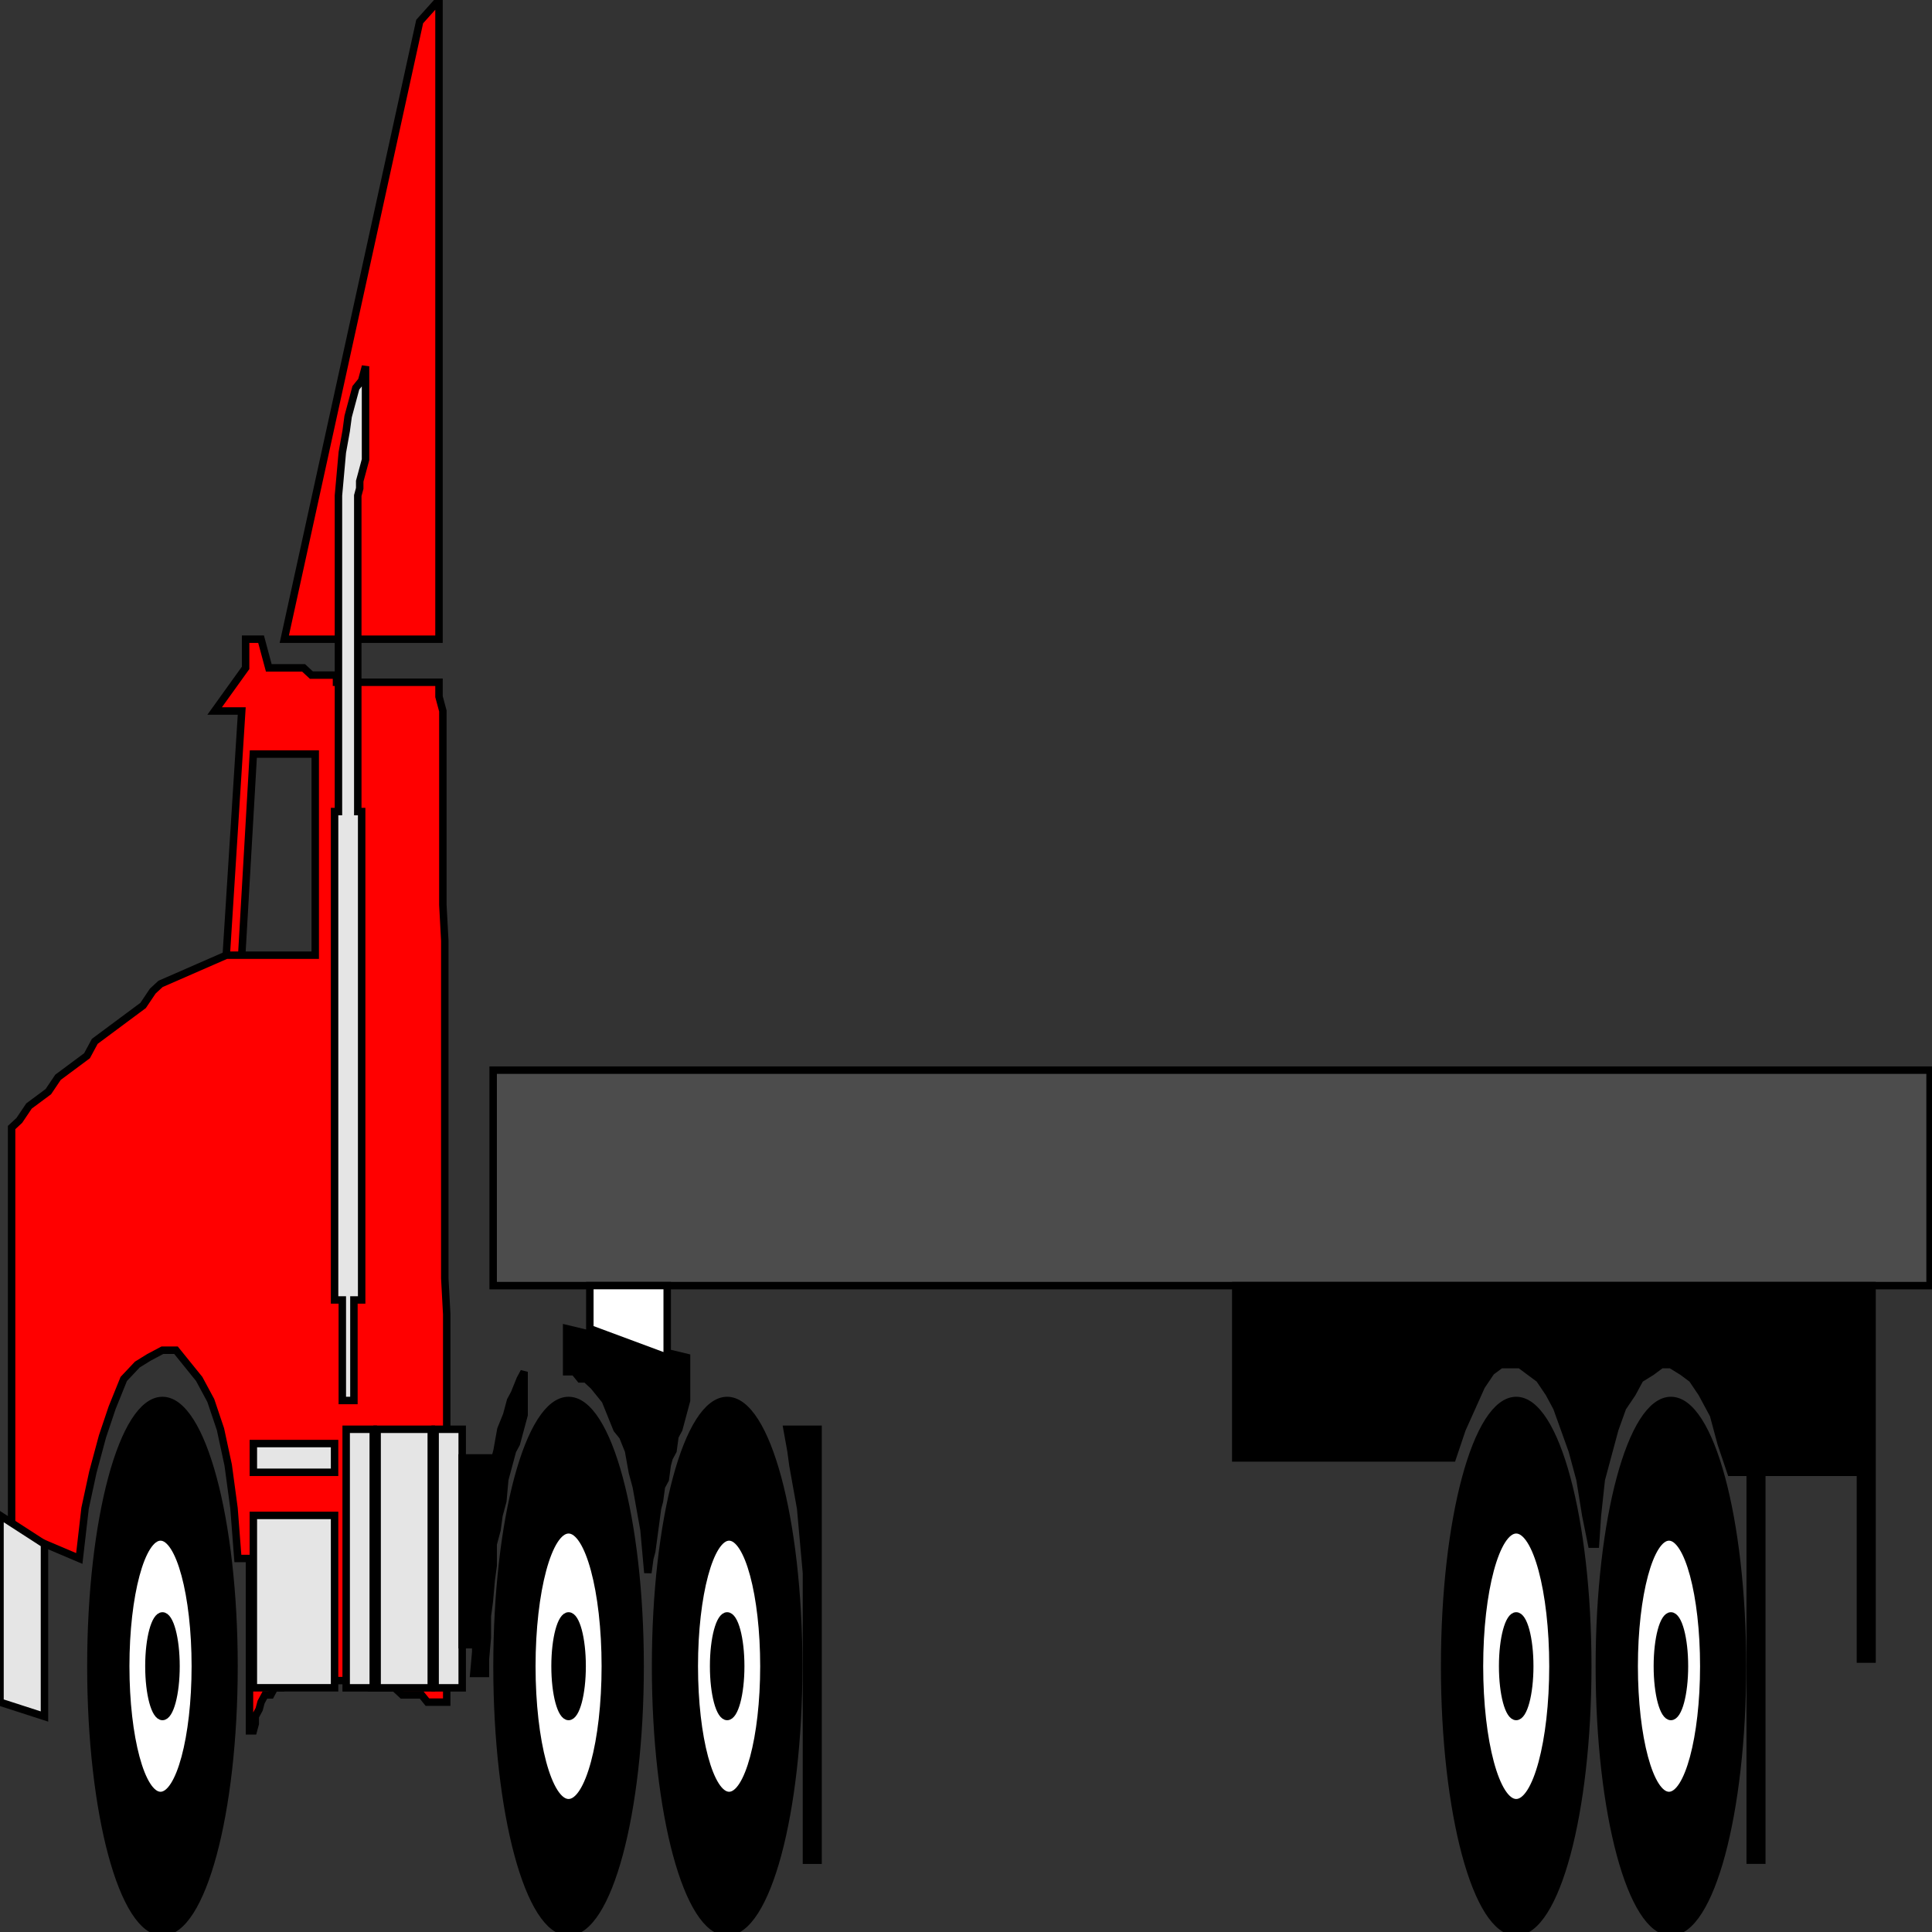 <svg width="150" height="150" viewBox="0 0 150 150" fill="none" xmlns="http://www.w3.org/2000/svg">
<rect x="0" y="0" width="150" height="150" fill="#333333" stroke="none"/>
<g clip-path="url(#clip0_2122_161513)">
<path d="M12.612 149.998C15.68 149.998 18.168 140.761 18.168 129.366C18.168 117.972 15.68 108.734 12.612 108.734C9.544 108.734 7.057 117.972 7.057 129.366C7.057 140.761 9.544 149.998 12.612 149.998Z" fill="black" stroke="black" stroke-width="0.579"/>
<path d="M12.463 139.402C13.955 139.402 15.165 134.909 15.165 129.365C15.165 123.822 13.955 119.328 12.463 119.328C10.97 119.328 9.76 123.822 9.76 129.365C9.76 134.909 10.97 139.402 12.463 139.402Z" fill="white" stroke="black" stroke-width="0.579"/>
<path d="M12.614 133.268C13.194 133.268 13.665 131.52 13.665 129.364C13.665 127.209 13.194 125.461 12.614 125.461C12.033 125.461 11.562 127.209 11.562 129.364C11.562 131.52 12.033 133.268 12.614 133.268Z" fill="black" stroke="black" stroke-width="0.579"/>
<path d="M22.072 49.628H23.574H24.625H25.526H26.126H26.577H26.877H27.027H27.328H27.628H27.928H28.379H28.979H29.88H30.931H32.433H34.084V0L32.583 1.673L22.072 49.628Z" fill="#FF0000" stroke="black" stroke-width="0.579"/>
<path d="M20.87 51.855L20.27 49.625H19.069V51.855L16.666 55.201H17.567H18.768L17.567 74.16H18.768L19.669 58.547H24.474V74.16H17.567L12.462 76.391L11.861 76.948L11.111 78.064L10.36 78.621L9.609 79.179L8.858 79.737L8.108 80.294L7.357 80.852L6.756 81.967L6.005 82.525L5.255 83.082L4.504 83.64L3.753 84.755L3.002 85.313L2.252 85.87L1.501 86.986L0.9 87.543V118.77L6.156 121L6.606 117.097L7.207 114.309L7.957 111.521L8.708 109.29L9.609 107.06L10.66 105.945L11.561 105.387L12.612 104.829H13.663L14.564 105.945L15.465 107.06L16.366 108.733L17.117 110.963L17.717 113.751L18.168 117.097L18.468 121H19.369V134.383H19.669L19.819 133.826V133.268L20.12 132.711L20.27 132.153L20.57 131.595H21.02L21.321 131.038H21.921L22.372 130.48H22.973H23.423H24.023H24.774H25.375H25.976H26.726H27.327H28.078L28.678 131.038H29.279H30.029H30.63L31.231 131.595H31.681H32.282H32.732L33.183 132.153H33.633H33.933H34.234H34.534H34.684V129.922V127.692V125.461V123.231V121V118.212V115.982V113.751V111.521V108.733V106.502V104.272V102.041L34.534 99.253V97.023V94.792V92.004V89.774V87.543V84.755V82.525V80.294V77.506V75.276V73.045L34.384 70.257V68.026V65.238V63.008V60.22V57.989V55.201L34.084 54.086V52.971H33.483H32.282H31.081H30.029H29.279H28.528H27.927H27.327H27.026H26.726H26.426H26.276H26.126V52.413H25.976H25.825H25.525H25.225H24.774H24.174L23.573 51.855H22.822H21.921H20.87Z" fill="#FF0000"/>
<path d="M17.567 74.16L18.768 55.201H17.567H16.666L19.069 51.855V49.625H20.27L20.87 51.855H21.921H22.822H23.573L24.174 52.413H24.774H25.225H25.525H25.825H25.976H26.126V52.971H26.276H26.426H26.726H27.026H27.327H27.927H28.528H29.279H30.029H31.081H32.282H33.483H34.084V54.086L34.384 55.201V57.989V60.22V63.008V65.238V68.026V70.257L34.534 73.045V75.276V77.506V80.294V82.525V84.755V87.543V89.774V92.004V94.792V97.023V99.253L34.684 102.041V104.272V106.502V108.733V111.521V113.751V115.982V118.212V121V123.231V125.461V127.692V129.922V132.153H34.534H34.234H33.933H33.633H33.183L32.732 131.595H32.282H31.681H31.231L30.63 131.038H30.029H29.279H28.678L28.078 130.48H27.327H26.726H25.976H25.375H24.774H24.023H23.423H22.973H22.372L21.921 131.038H21.321L21.02 131.595H20.57L20.27 132.153L20.12 132.711L19.819 133.268V133.826L19.669 134.383H19.369V121H18.468L18.168 117.097L17.717 113.751L17.117 110.963L16.366 108.733L15.465 107.06L14.564 105.945L13.663 104.829H12.612L11.561 105.387L10.66 105.945L9.609 107.06L8.708 109.29L7.957 111.521L7.207 114.309L6.606 117.097L6.156 121L0.9 118.77V87.543L1.501 86.986L2.252 85.87L3.002 85.313L3.753 84.755L4.504 83.64L5.255 83.082L6.005 82.525L6.756 81.967L7.357 80.852L8.108 80.294L8.858 79.737L9.609 79.179L10.36 78.621L11.111 78.064L11.861 76.948L12.462 76.391L17.567 74.16ZM17.567 74.16H18.768L19.669 58.547H24.474V74.16H17.567Z" stroke="black" stroke-width="0.579"/>
<path d="M19.67 114.309V112.078H25.976V114.309H19.67Z" fill="#E5E5E5" stroke="black" stroke-width="0.579"/>
<path d="M19.67 131.039V117.656H25.976V131.039H19.67Z" fill="#E5E5E5" stroke="black" stroke-width="0.579"/>
<path d="M29.279 131.043V110.969H33.483V131.043H29.279Z" fill="#E5E5E5" stroke="black" stroke-width="0.579"/>
<path d="M26.877 131.043V110.969H28.979V131.043H26.877Z" fill="#E5E5E5" stroke="black" stroke-width="0.579"/>
<path d="M33.783 131.043V110.969H35.885V131.043H33.783Z" fill="#E5E5E5" stroke="black" stroke-width="0.579"/>
<path d="M27.778 52.973V63.01H28.079V100.928H27.478V108.735H26.577V100.928H25.977V63.01H26.277V38.475L26.427 36.802L26.577 35.129L26.878 33.456L27.028 32.341L27.328 31.226L27.628 30.11L28.079 29.553L28.379 28.438V35.129V35.687L28.229 36.244L28.079 36.802L27.928 37.359V37.917L27.778 38.475V52.973Z" fill="#E5E5E5" stroke="black" stroke-width="0.579"/>
<path d="M3.453 119.887L0 117.656V132.154L3.453 133.27V119.887Z" fill="#E5E5E5" stroke="black" stroke-width="0.579"/>
<path d="M38.289 99.815V83.086H149.851V99.815H38.289Z" fill="#4C4C4C" stroke="black" stroke-width="0.579"/>
<path d="M53.303 105.387V108.732L53.153 109.29L52.853 110.405L52.703 110.963L52.403 111.521L52.252 112.636L51.952 113.193L51.802 113.751L51.652 114.866L51.352 115.424L51.201 116.539L51.051 117.097L50.901 118.212L50.751 119.327L50.601 120.442L50.451 121L50.3 122.115L50.15 120.442L50 118.77L49.7 117.097L49.4 115.424L49.099 114.309L48.799 112.636L48.349 111.521L47.898 110.963L47.448 109.848L46.997 108.732L46.547 108.175L46.096 107.617L45.496 107.06H45.045L44.595 106.502H43.994V103.156L53.303 105.387Z" fill="black" stroke="black" stroke-width="0.579"/>
<path d="M51.801 105.389V99.812H45.795V103.158L51.801 105.389Z" fill="white" stroke="black" stroke-width="0.579"/>
<path d="M40.691 106.508L40.391 107.065L39.94 108.181L39.64 108.738L39.34 109.854L38.889 110.969L38.589 112.642L38.289 113.757L38.139 115.43L37.838 117.103L37.688 118.775L37.388 120.448L37.238 122.679L37.087 124.352L36.937 126.025V128.255L36.787 129.928H37.688V128.813L37.838 127.14V125.467L37.988 124.352L38.139 122.679L38.289 121.564V119.891L38.589 118.775L38.739 117.66L39.039 116.545L39.19 114.872L39.49 113.757L39.79 112.642L40.09 112.084L40.391 110.969L40.691 109.854V106.508Z" fill="black" stroke="black" stroke-width="0.579"/>
<path d="M35.887 127.693V113.195H38.289V114.311L38.139 114.868L37.989 115.983L37.839 117.099V117.656L37.688 118.772L37.538 119.887L37.388 120.444V121.56L37.238 122.675V123.232L37.088 124.348V125.463L36.938 126.021V127.136L36.788 127.693H35.887Z" fill="black" stroke="black" stroke-width="0.579"/>
<path d="M62.613 144.426H63.514V110.969H61.111L61.412 112.642L61.562 113.757L61.862 115.43L62.162 117.103L62.312 118.775L62.463 120.448L62.613 122.121V123.236V144.426Z" fill="black" stroke="black" stroke-width="0.579"/>
<path d="M95.945 113.195H112.762L113.513 110.965L114.264 109.292L115.014 107.619L115.765 106.504L116.516 105.946H117.267H118.017L118.768 106.504L119.519 107.062L120.27 108.177L120.87 109.292L121.471 110.965L122.071 112.638L122.672 114.868L123.122 117.656L123.573 119.887H123.873L124.023 117.656L124.324 114.868L124.924 112.638L125.375 110.965L125.975 109.292L126.726 108.177L127.327 107.062L128.228 106.504L128.978 105.946H129.729L130.63 106.504L131.381 107.062L132.132 108.177L133.032 109.85L133.633 112.08L134.384 114.311H135.885V144.422H136.786V114.311H144.444V128.809H145.345V99.812H95.945V113.195Z" fill="black" stroke="black" stroke-width="0.579"/>
<path d="M44.143 149.998C47.212 149.998 49.699 140.761 49.699 129.366C49.699 117.972 47.212 108.734 44.143 108.734C41.075 108.734 38.588 117.972 38.588 129.366C38.588 140.761 41.075 149.998 44.143 149.998Z" fill="black" stroke="black" stroke-width="0.579"/>
<path d="M44.144 139.963C45.719 139.963 46.997 135.22 46.997 129.368C46.997 123.517 45.719 118.773 44.144 118.773C42.568 118.773 41.291 123.517 41.291 129.368C41.291 135.22 42.568 139.963 44.144 139.963Z" fill="white" stroke="black" stroke-width="0.579"/>
<path d="M44.145 133.268C44.725 133.268 45.196 131.52 45.196 129.364C45.196 127.209 44.725 125.461 44.145 125.461C43.564 125.461 43.094 127.209 43.094 129.364C43.094 131.52 43.564 133.268 44.145 133.268Z" fill="black" stroke="black" stroke-width="0.579"/>
<path d="M56.456 149.998C59.524 149.998 62.011 140.761 62.011 129.366C62.011 117.972 59.524 108.734 56.456 108.734C53.388 108.734 50.9 117.972 50.9 129.366C50.9 140.761 53.388 149.998 56.456 149.998Z" fill="black" stroke="black" stroke-width="0.579"/>
<path d="M56.607 139.402C58.1 139.402 59.31 134.909 59.31 129.365C59.31 123.822 58.1 119.328 56.607 119.328C55.114 119.328 53.904 123.822 53.904 129.365C53.904 134.909 55.114 139.402 56.607 139.402Z" fill="white" stroke="black" stroke-width="0.579"/>
<path d="M56.457 133.268C57.038 133.268 57.508 131.52 57.508 129.364C57.508 127.209 57.038 125.461 56.457 125.461C55.877 125.461 55.406 127.209 55.406 129.364C55.406 131.52 55.877 133.268 56.457 133.268Z" fill="black" stroke="black" stroke-width="0.579"/>
<path d="M117.718 149.998C120.786 149.998 123.273 140.761 123.273 129.366C123.273 117.972 120.786 108.734 117.718 108.734C114.649 108.734 112.162 117.972 112.162 129.366C112.162 140.761 114.649 149.998 117.718 149.998Z" fill="black" stroke="black" stroke-width="0.579"/>
<path d="M117.718 139.963C119.294 139.963 120.571 135.22 120.571 129.368C120.571 123.517 119.294 118.773 117.718 118.773C116.143 118.773 114.865 123.517 114.865 129.368C114.865 135.22 116.143 139.963 117.718 139.963Z" fill="white" stroke="black" stroke-width="0.579"/>
<path d="M117.717 133.268C118.298 133.268 118.768 131.52 118.768 129.364C118.768 127.209 118.298 125.461 117.717 125.461C117.137 125.461 116.666 127.209 116.666 129.364C116.666 131.52 117.137 133.268 117.717 133.268Z" fill="black" stroke="black" stroke-width="0.579"/>
<path d="M129.729 149.998C132.798 149.998 135.285 140.761 135.285 129.366C135.285 117.972 132.798 108.734 129.729 108.734C126.661 108.734 124.174 117.972 124.174 129.366C124.174 140.761 126.661 149.998 129.729 149.998Z" fill="black" stroke="black" stroke-width="0.579"/>
<path d="M129.58 139.402C131.072 139.402 132.282 134.909 132.282 129.365C132.282 123.822 131.072 119.328 129.58 119.328C128.087 119.328 126.877 123.822 126.877 129.365C126.877 134.909 128.087 139.402 129.58 139.402Z" fill="white" stroke="black" stroke-width="0.579"/>
<path d="M129.729 133.268C130.309 133.268 130.78 131.52 130.78 129.364C130.78 127.209 130.309 125.461 129.729 125.461C129.148 125.461 128.678 127.209 128.678 129.364C128.678 131.52 129.148 133.268 129.729 133.268Z" fill="black" stroke="black" stroke-width="0.579"/>
</g>
<defs>
<clipPath id="clip0_2122_161513">
<rect width="150" height="150" fill="white"/>
</clipPath>
</defs>
</svg>
